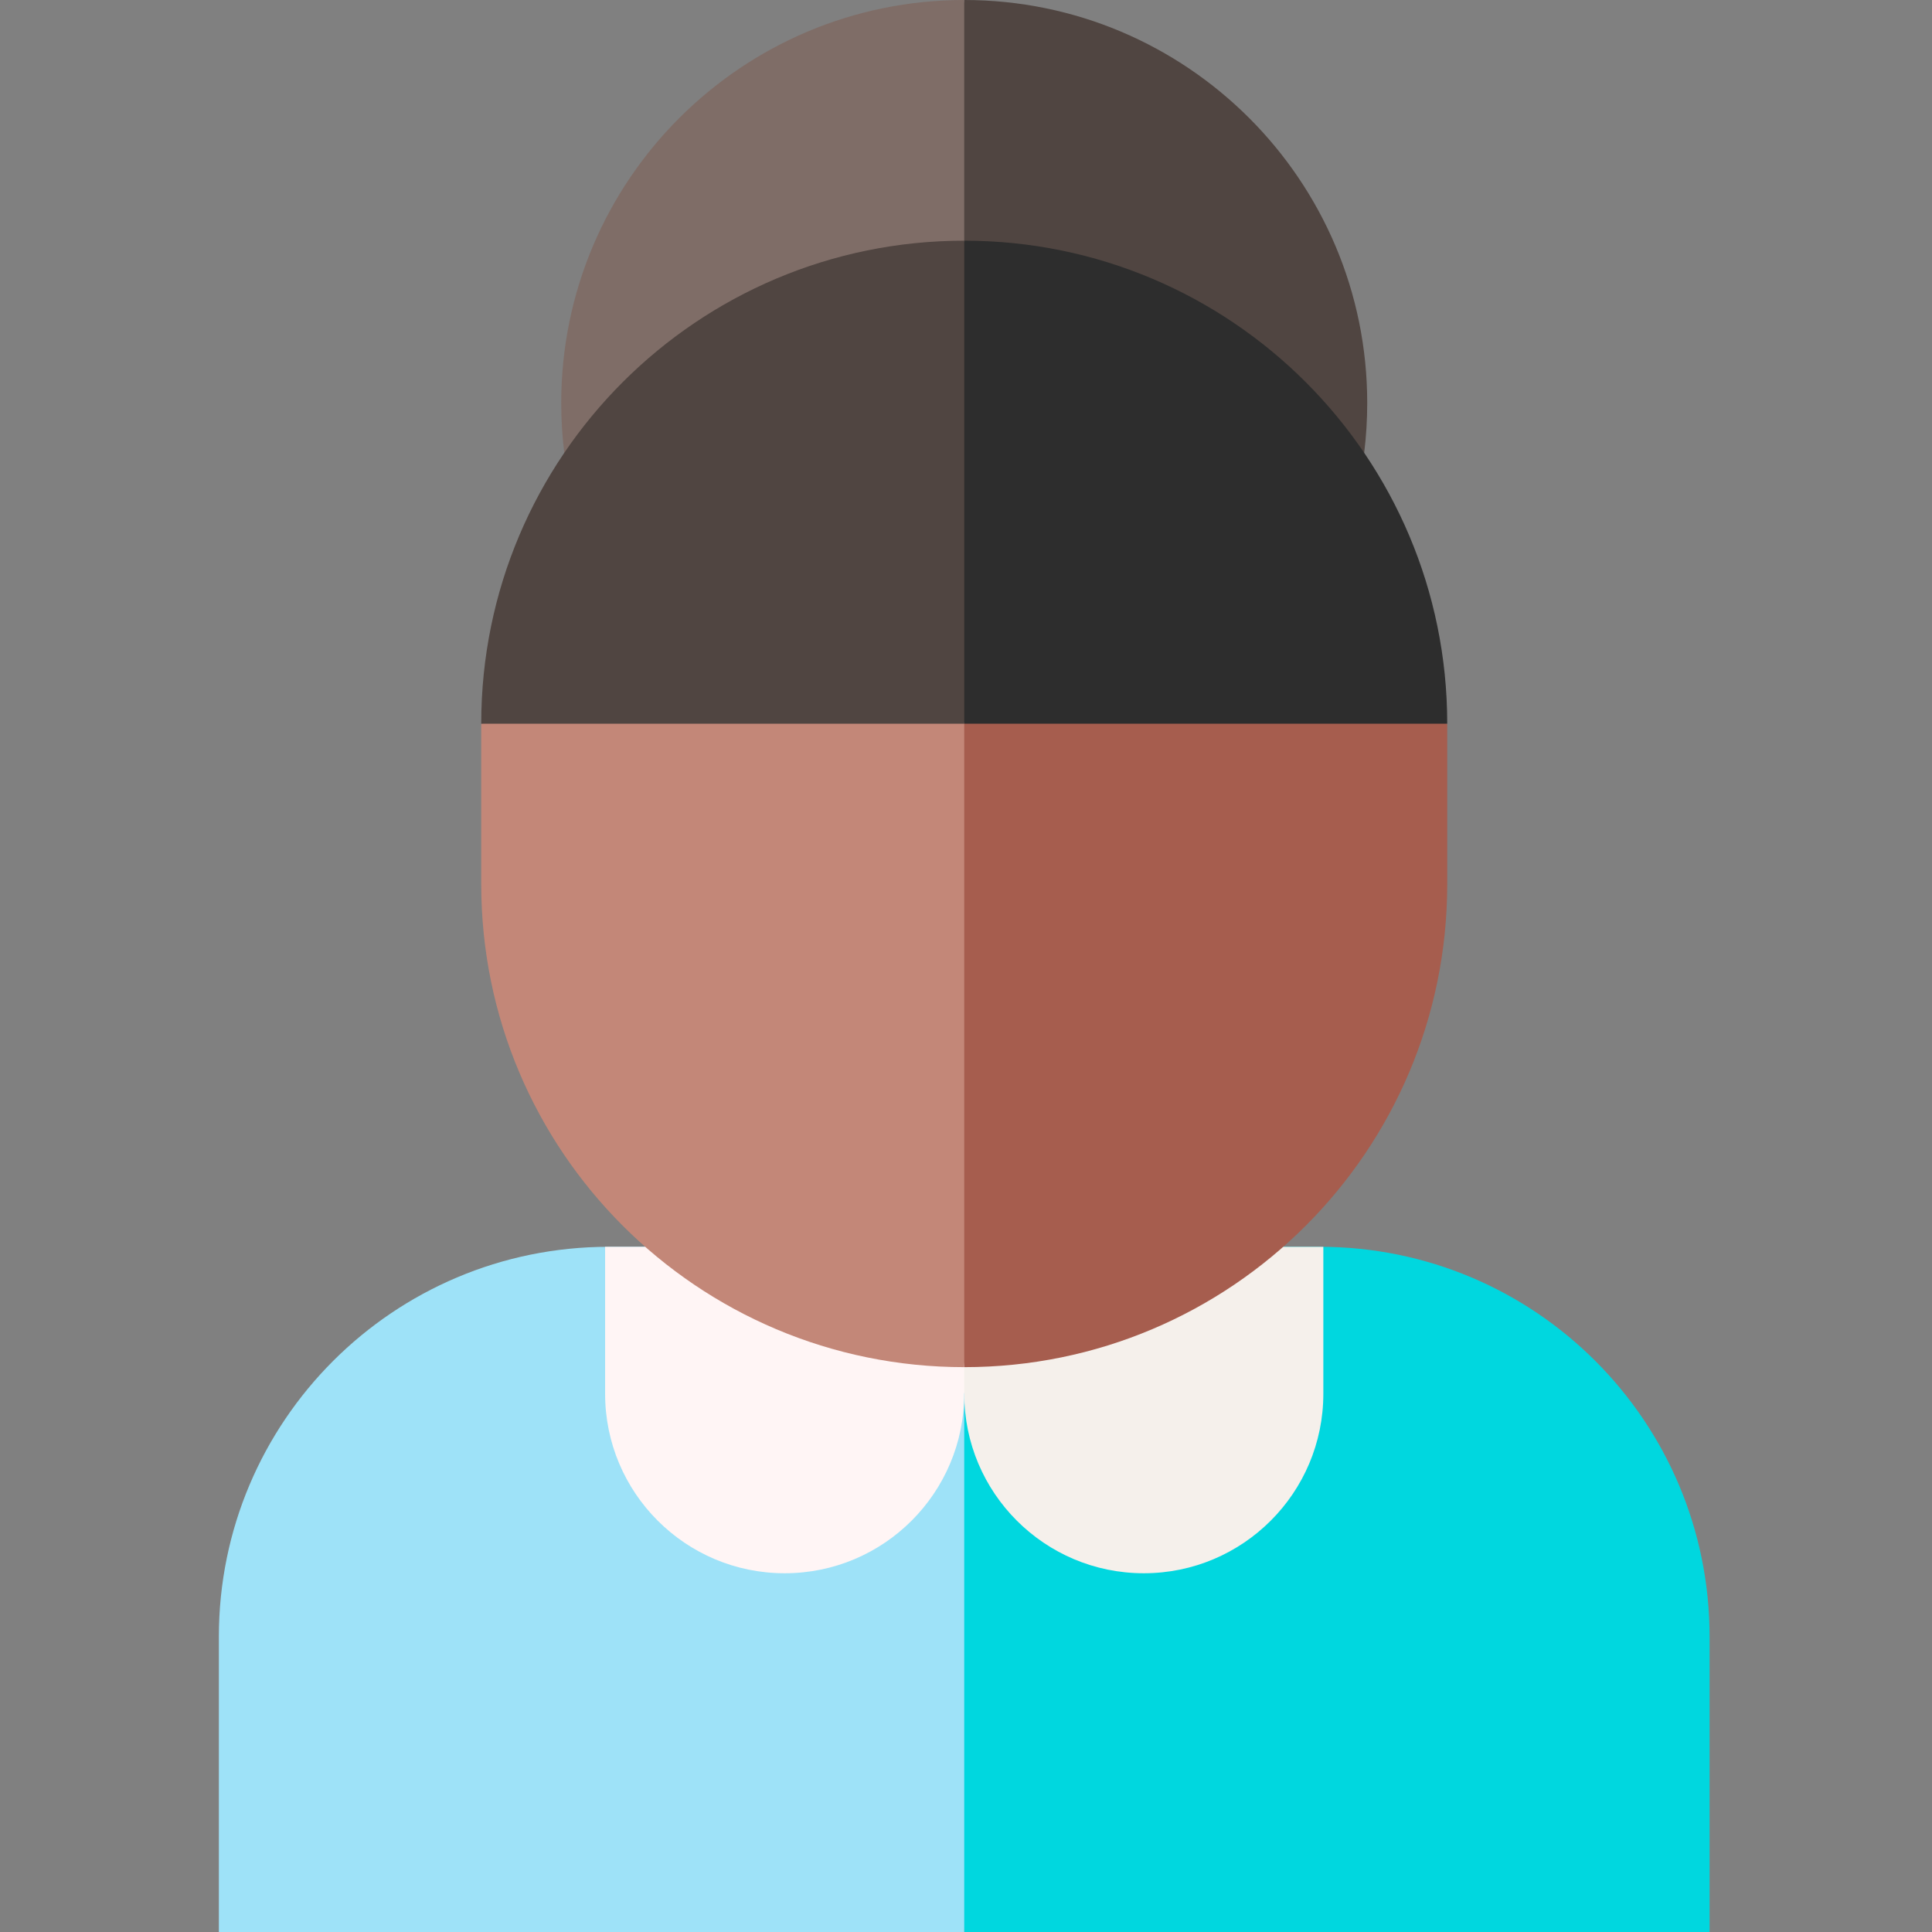 <svg height="512pt" viewBox="-58 0 512 512" width="512pt" xmlns="http://www.w3.org/2000/svg"><rect x="-58" y="0" width="512" height="512" fill="#808080" stroke="none"/><path d="m304.328 106.801c0-58.984-47.812-106.801-106.797-106.801l-20.016 120h126.008c.531-4.324.805-8.73.805-13.199zm0 0" fill="#504541"/><path d="m197.531 0c-58.984 0-106.801 47.816-106.801 106.801 0 4.469.273 8.875.809 13.199h105.992zm0 0" fill="#7f6d67"/><path d="m395.059 433.746c0-57.066-46.262-103.332-103.328-103.332h-114.215l20.016 181.586h197.527zm0 0" fill="#00d7df"/><path d="m103.332 330.414c-57.07 0-103.332 46.266-103.332 103.332v78.254h197.531v-181.586zm0 0" fill="#9ee2f8"/><path d="m292.699 330.422v38.922c0 26.281-21.305 47.586-47.586 47.586-26.277 0-47.582-21.305-47.582-47.586l-20.016-38.93zm0 0" fill="#f5f0eb"/><path d="m102.359 330.422v38.922c0 26.281 21.305 47.586 47.586 47.586s47.586-21.305 47.586-47.586v-38.93zm0 0" fill="#fff5f5"/><path d="m177.516 171.77 20.016 190.539c70.691 0 128-57.309 128-128v-42.523zm0 0" fill="#a65d4e"/><path d="m69.531 191.785v42.523c0 70.691 57.305 128 128 128v-190.539zm0 0" fill="#c38778"/><path d="m197.531 63.785-20.016 64 20.016 64h128c0-70.691-57.309-128-128-128zm0 0" fill="#2d2d2d"/><path d="m197.531 63.785c-70.691 0-128 57.309-128 128h128zm0 0" fill="#504541"/></svg>